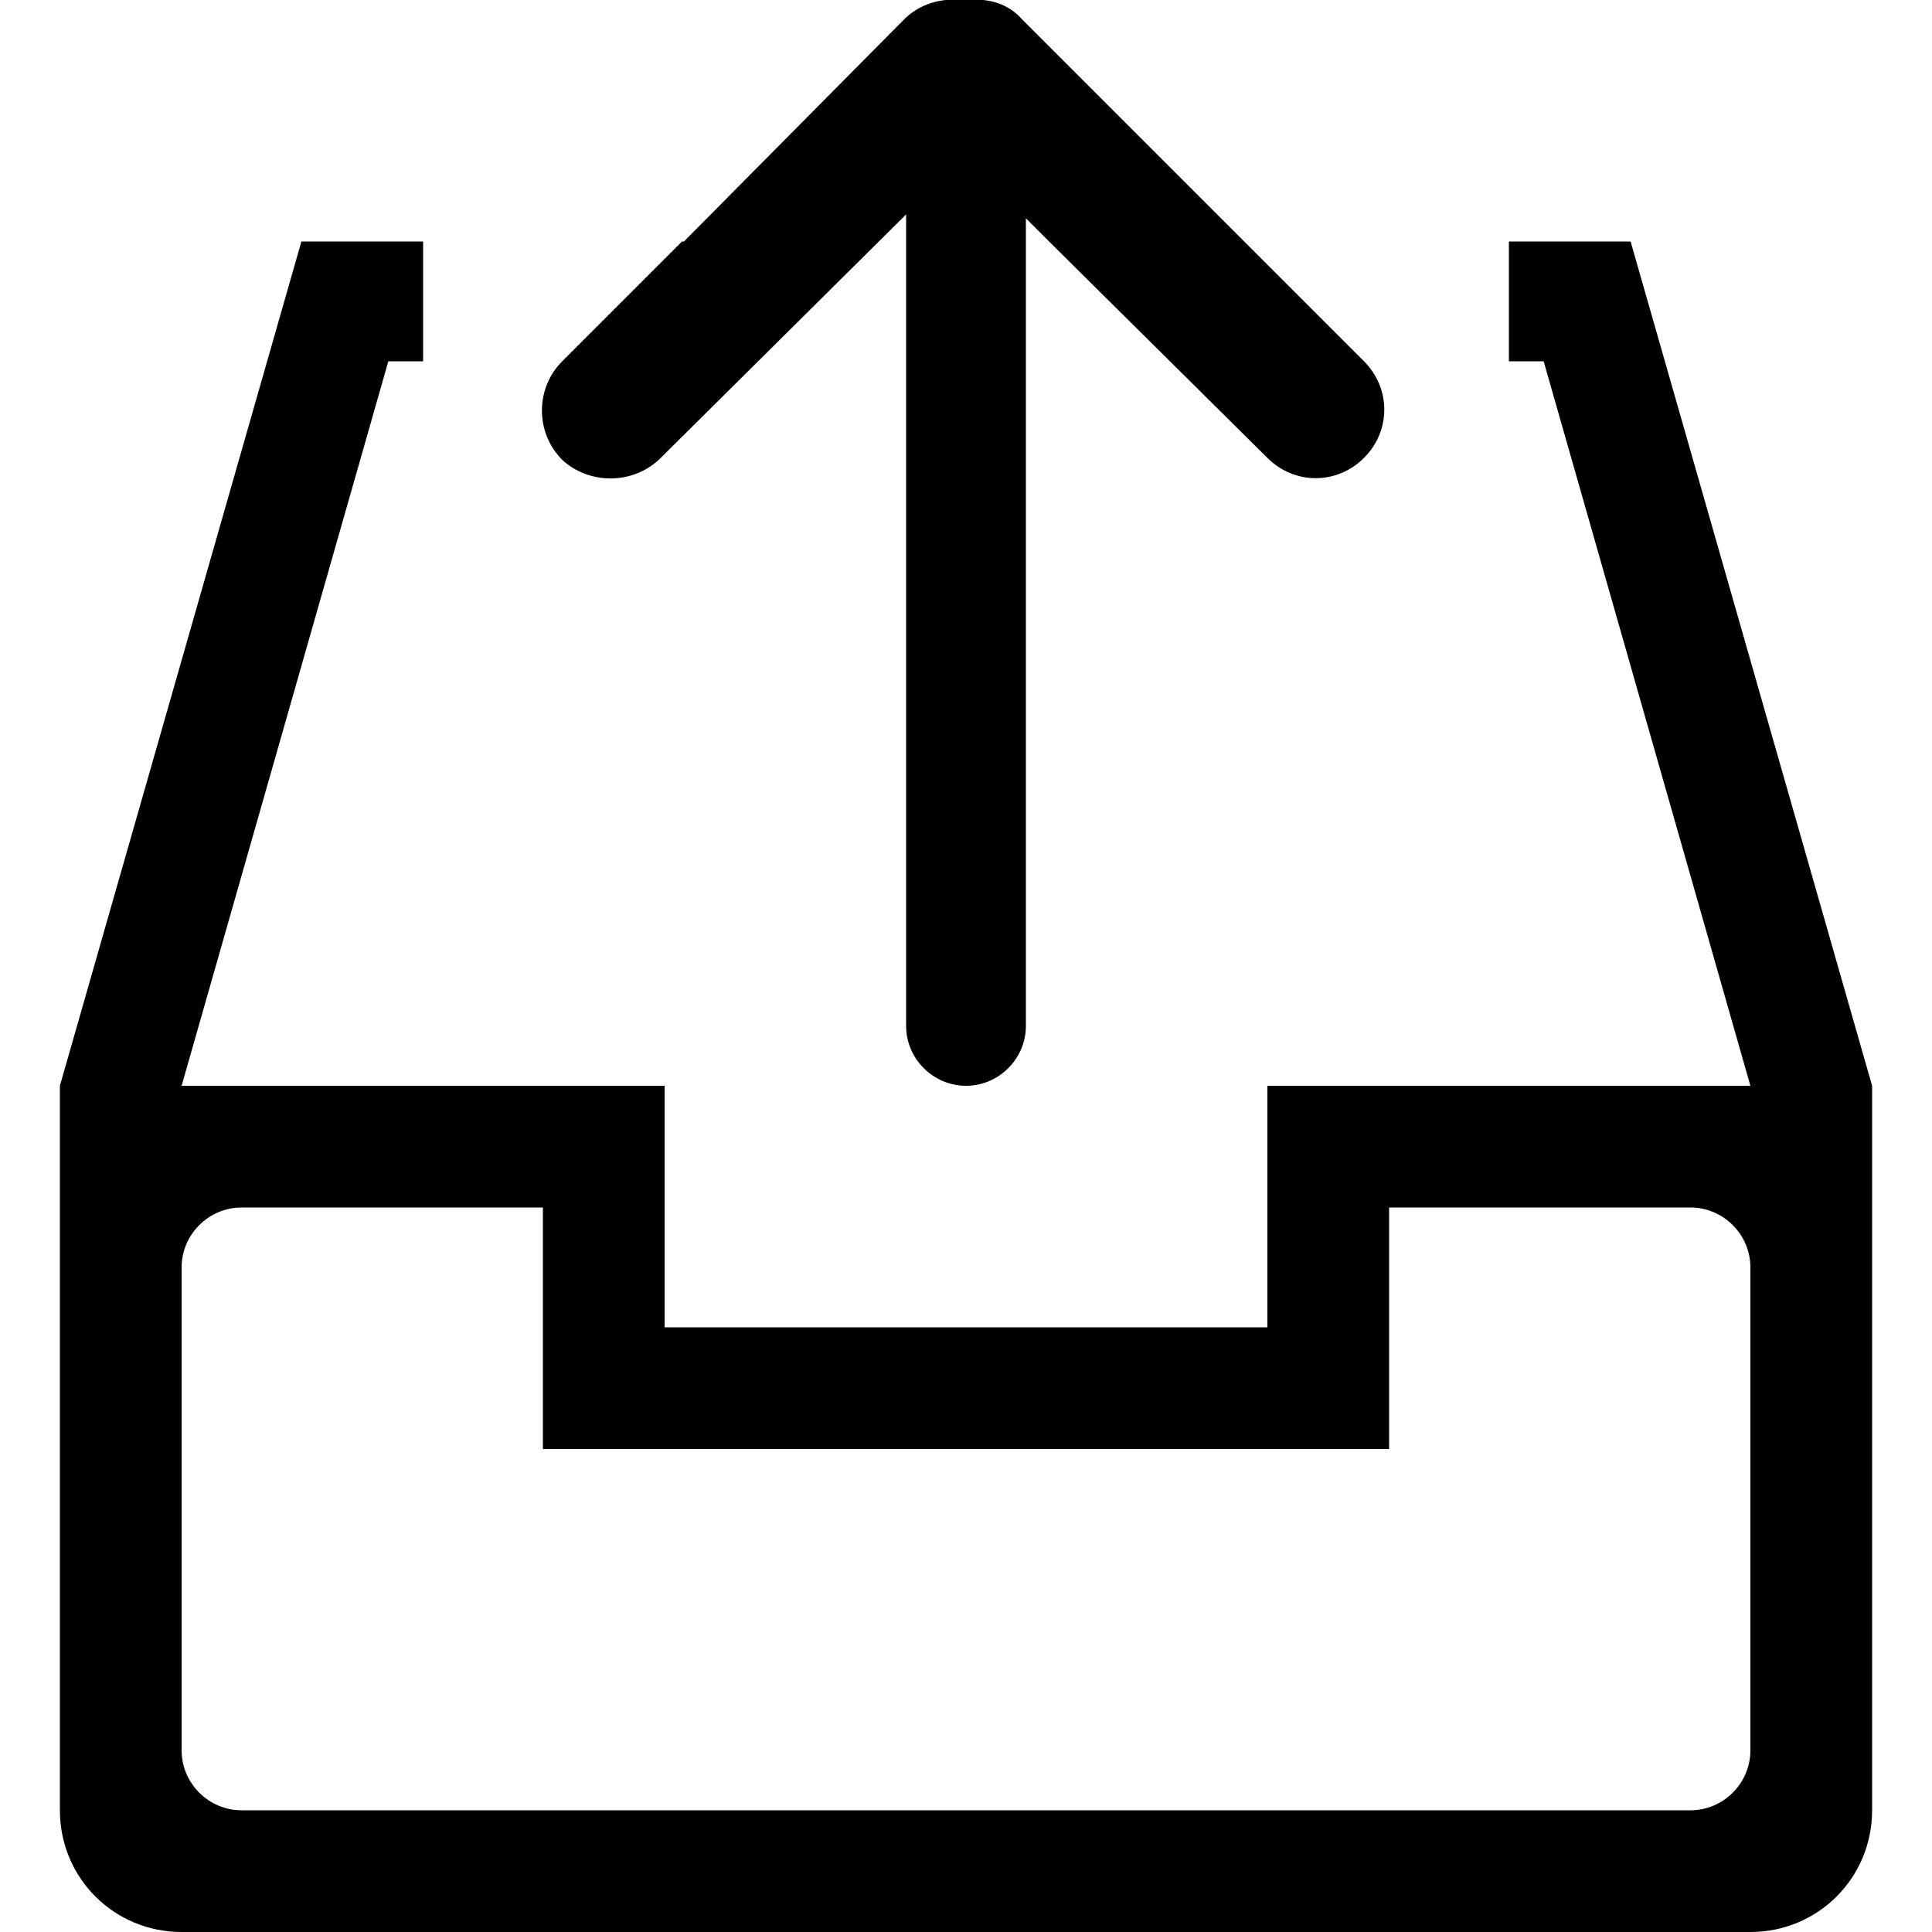 <?xml version="1.0" encoding="utf-8"?>
<!-- Generated by IcoMoon.io -->
<!DOCTYPE svg PUBLIC "-//W3C//DTD SVG 1.1//EN" "http://www.w3.org/Graphics/SVG/1.1/DTD/svg11.dtd">
<svg version="1.1" xmlns="http://www.w3.org/2000/svg" xmlns:xlink="http://www.w3.org/1999/xlink" width="100" height="100" viewBox="0 0 100 100">
<path d="M84.4 12.5h-6.3v6.2h1.8l10.7 37.5h-25v12.5h-31.2v-12.5h-25l10.7-37.5h1.8v-6.2h-6.3l-12.5 43.7v37.5c0 3.5 2.8 6.3 6.3 6.3h81.2c3.5 0 6.3-2.8 6.3-6.3v-37.5l-12.5-43.7zM90.6 90.6c0 1.7-1.4 3.1-3.1 3.1h-75c-1.7 0-3.1-1.4-3.1-3.1v-25c0-1.7 1.4-3.1 3.1-3.1h15.6v12.5h43.8v-12.5h15.6c1.7 0 3.1 1.4 3.1 3.1v25zM34.2 23.7l12.7-12.6v42c0 1.7 1.4 3.1 3.1 3.1v0 0c0 0 0 0 0 0v0c1.7 0 3.1-1.4 3.1-3.1v-41.8l1.2 1.2 11.3 11.2c1.4 1.4 3.6 1.4 5 0s1.4-3.6 0-5l-17.7-17.7c-0.7-0.8-1.7-1.1-2.8-1 0 0 0 0-0.1 0s-0.2 0-0.3 0c-1-0.1-2.1 0.2-2.9 1l-11.4 11.5h-0.1l-6.2 6.2c-1.4 1.4-1.4 3.7 0 5.1 1.4 1.3 3.7 1.3 5.1-0.1z"></path>
</svg>
